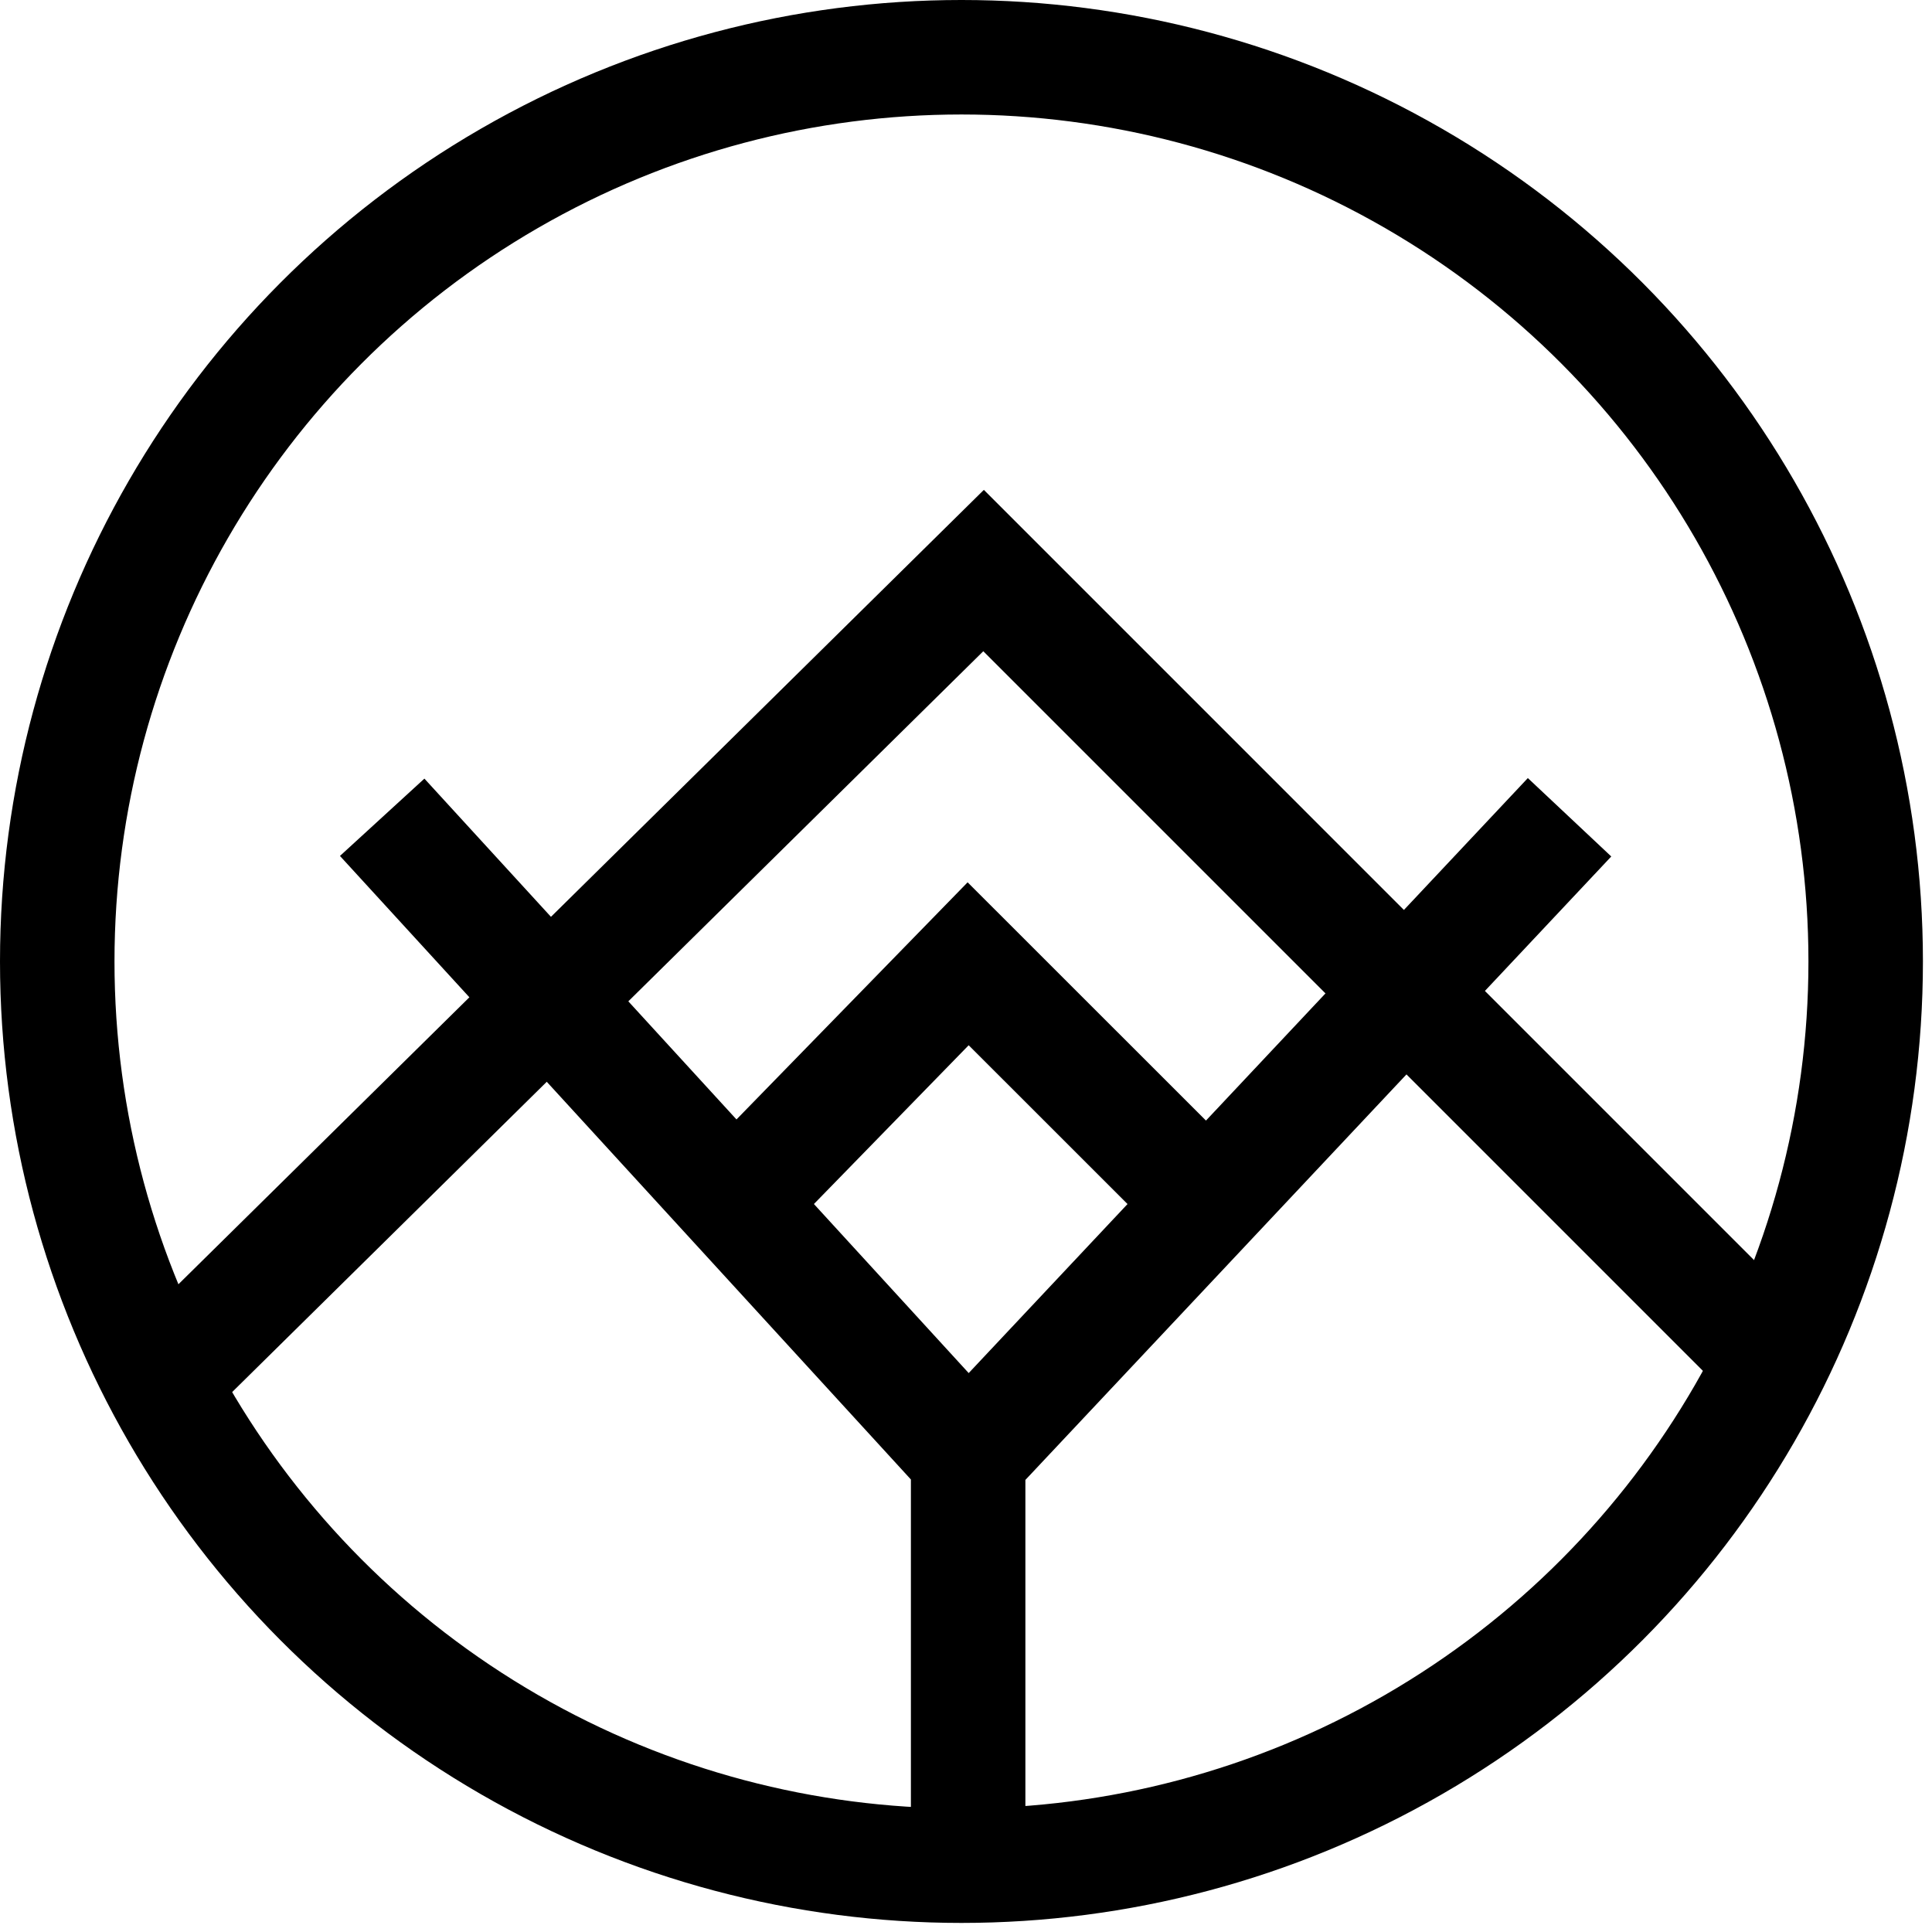 <svg width="135" height="135" viewBox="0 0 135 135" fill="none" xmlns="http://www.w3.org/2000/svg">
<circle cx="67.183" cy="67.183" r="63.183" stroke="black" stroke-width="8"/>
<path d="M12.454 95.37L68.728 39.868L124.229 95.37" stroke="black" stroke-width="8"/>
<path d="M26.705 57.108L51.371 84.046M67.65 101.826V127.5M67.65 101.826L84.358 84.046M67.65 101.826L51.371 84.046M109.674 57.108L84.358 84.046M84.358 84.046L67.65 67.345L51.371 84.046" stroke="black" stroke-width="8"/>
</svg>
